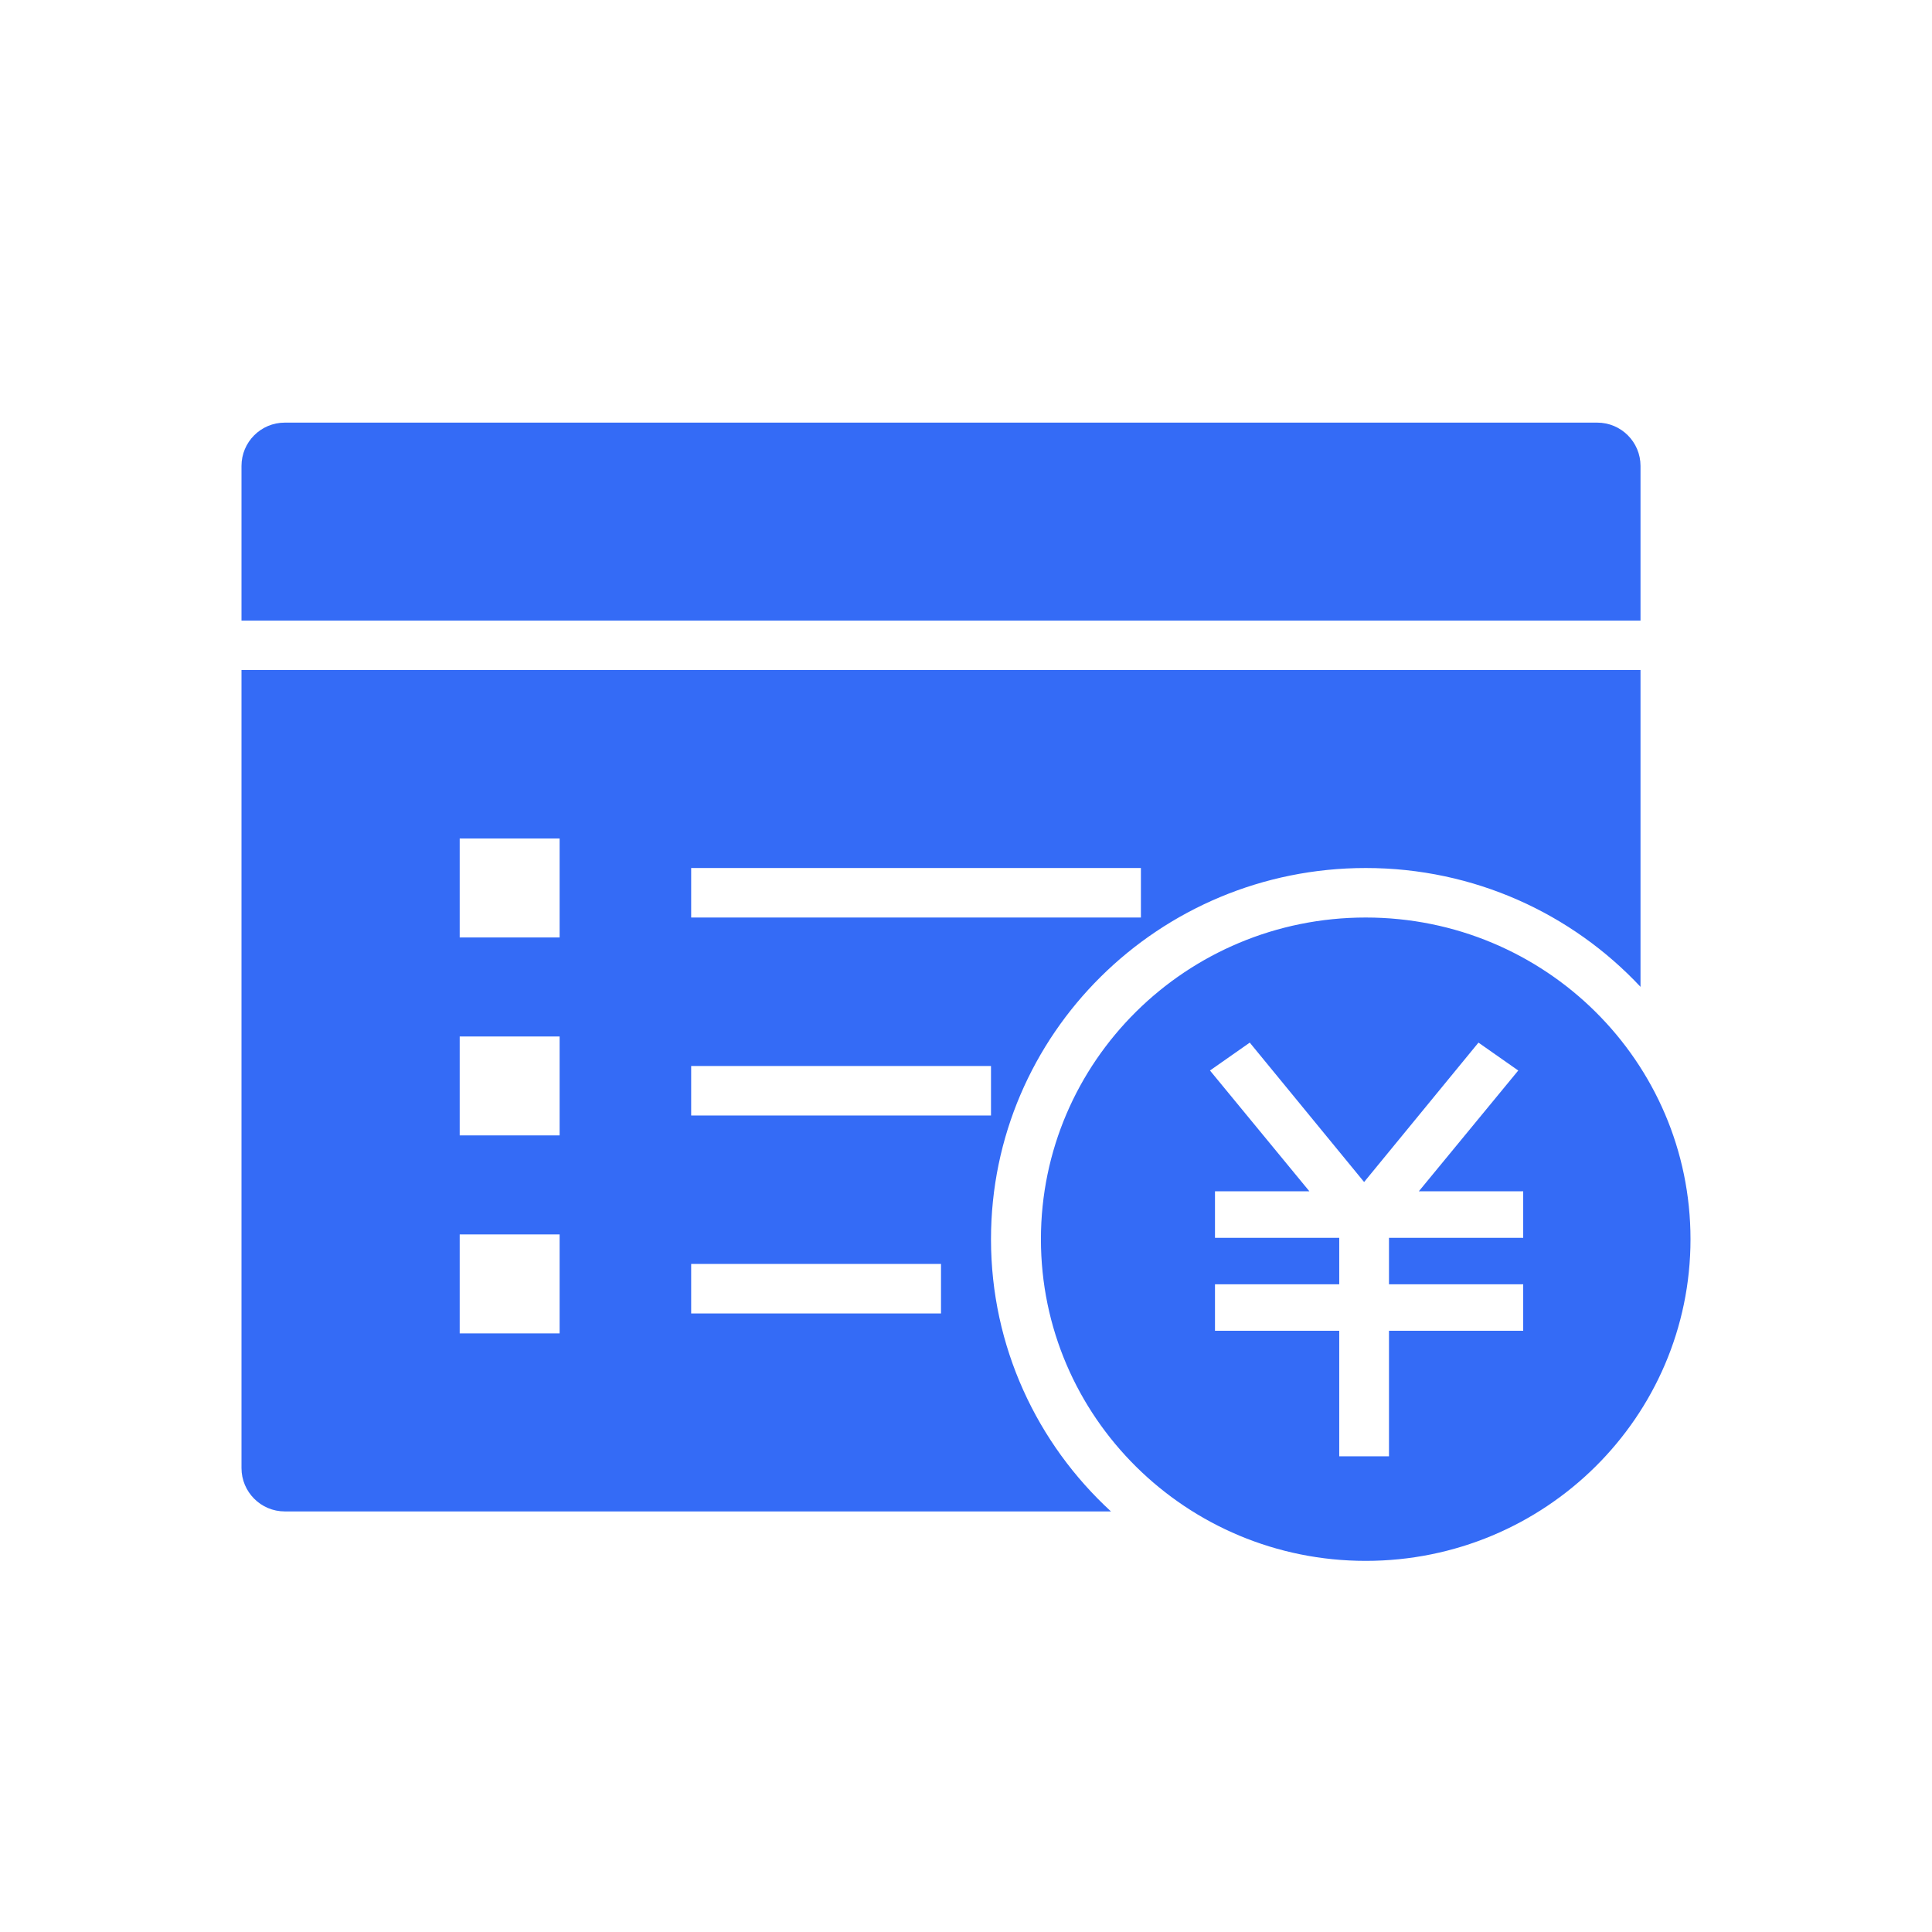 <!--?xml version="1.0" encoding="UTF-8"?-->
<svg width="32px" height="32px" viewBox="0 0 32 32" version="1.1" xmlns="http://www.w3.org/2000/svg" xmlns:xlink="http://www.w3.org/1999/xlink">
    <title>599.阶段结算@1x</title>
    <g id="599.阶段结算" stroke="none" stroke-width="1" fill="none" fill-rule="evenodd">
        <g id="编组" transform="translate(4, 7)" fill="#000000" fill-rule="nonzero">
            <path d="M18.621,8.197 C21.592,8.197 24,10.582 24,13.525 C24,16.468 21.592,18.853 18.621,18.853 C15.65,18.853 13.241,16.468 13.241,13.525 C13.241,10.582 15.65,8.197 18.621,8.197 Z M23.172,4.098 L23.172,9.345 C22.039,8.135 20.419,7.377 18.621,7.377 C15.193,7.377 12.414,10.13 12.414,13.525 C12.414,15.307 13.179,16.911 14.401,18.034 L0.717,18.034 C0.321,18.034 -4.97124802e-16,17.712 -4.97124802e-16,17.316 L-4.97124802e-16,4.098 L23.172,4.098 Z M20.488,10.269 L18.594,12.578 L16.7,10.269 L16.041,10.731 L17.688,12.732 L16.124,12.732 L16.124,13.502 L18.182,13.502 L18.182,14.272 L16.124,14.272 L16.124,15.042 L18.182,15.042 L18.182,17.121 L19.006,17.121 L19.006,15.042 L21.229,15.042 L21.229,14.272 L19.006,14.272 L19.006,13.502 L21.229,13.502 L21.229,12.732 L19.5,12.732 L21.147,10.731 L20.488,10.269 Z M5.269,13.446 L3.614,13.446 L3.614,15.085 L5.269,15.085 L5.269,13.446 Z M11.586,13.935 L7.448,13.935 L7.448,14.755 L11.586,14.755 L11.586,13.935 Z M5.269,10.167 L3.614,10.167 L3.614,11.806 L5.269,11.806 L5.269,10.167 Z M12.414,10.656 L7.448,10.656 L7.448,11.476 L12.414,11.476 L12.414,10.656 Z M5.269,6.888 L3.614,6.888 L3.614,8.527 L5.269,8.527 L5.269,6.888 Z M14.897,7.377 L7.448,7.377 L7.448,8.197 L14.897,8.197 L14.897,7.377 Z M22.455,0 C22.851,0 23.172,0.321 23.172,0.717 L23.172,3.279 L-4.97124802e-16,3.279 L-4.97124802e-16,0.717 C-4.97124802e-16,0.321 0.321,0 0.717,0 L22.455,0 Z" id="形状" fill="#346bf6"></path>
        </g>
    </g>
</svg>